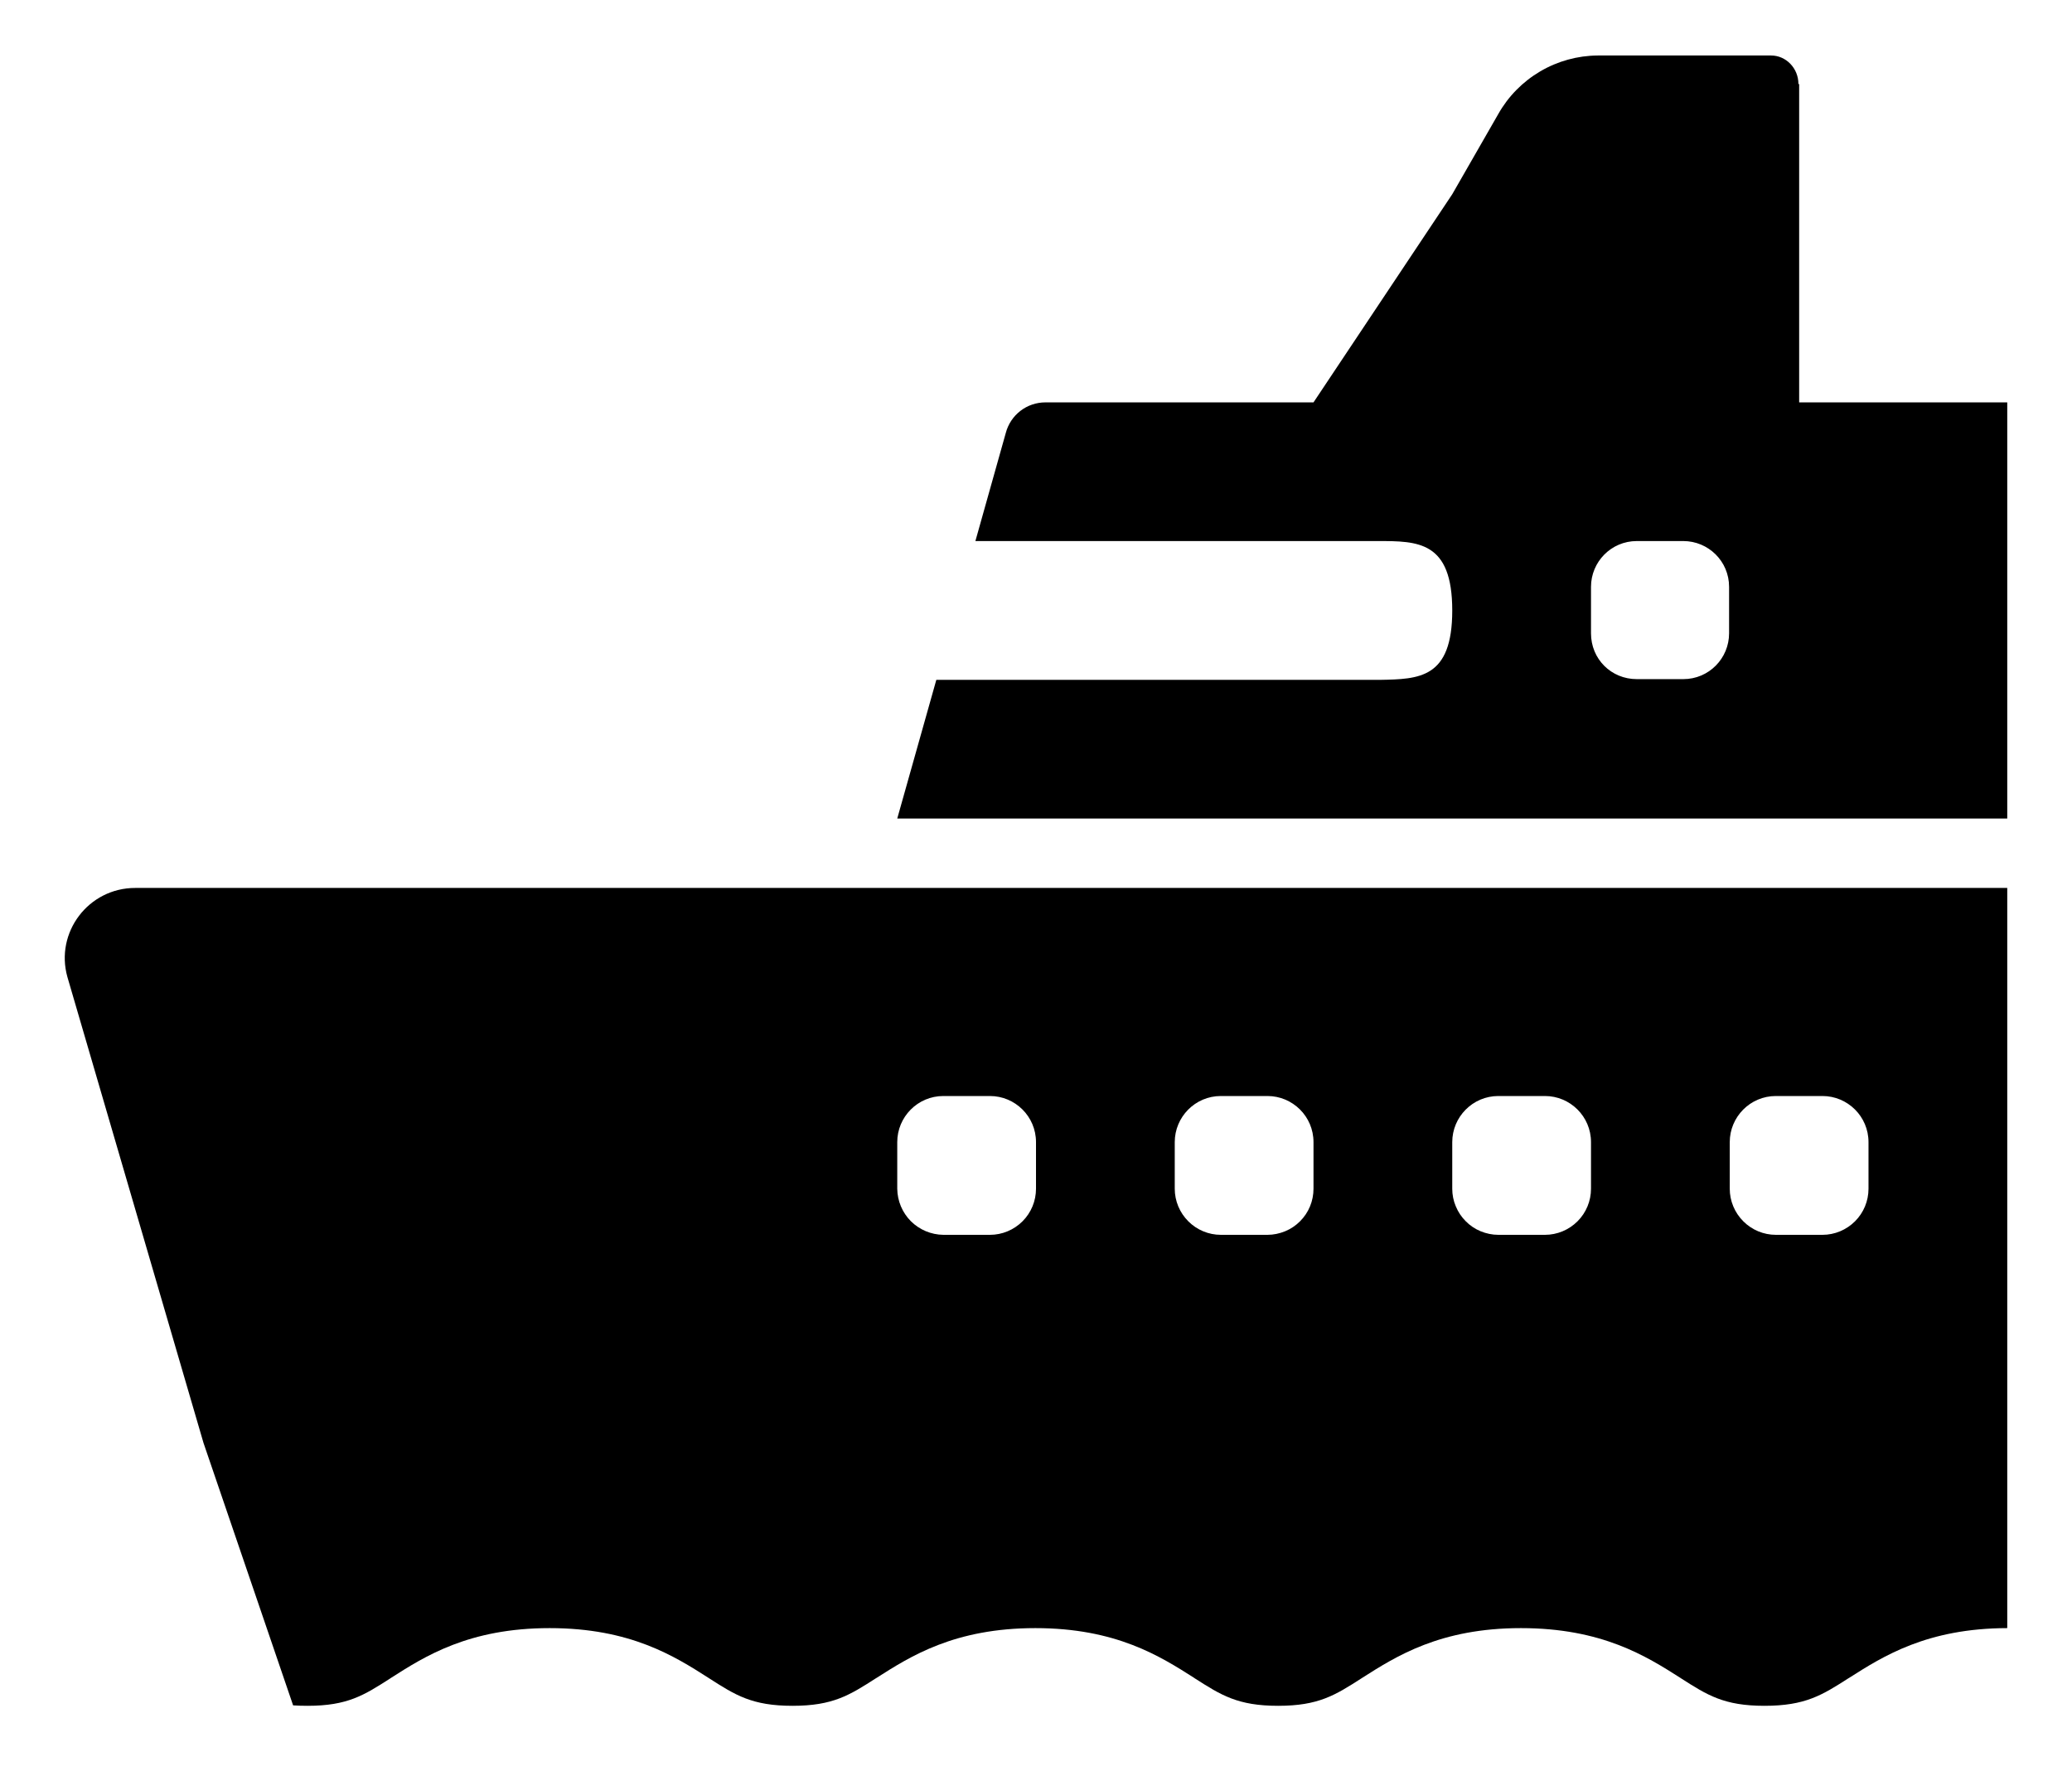 <svg width="28" height="24" viewBox="0 0 28 24" fill="none" xmlns="http://www.w3.org/2000/svg">
<path d="M23.934 0.75C24.133 0.75 24.303 0.919 24.303 1.136H24.313V5.438H27.125V11.062H12.125L12.653 9.188H18.645C19.178 9.178 19.625 9.171 19.625 8.25C19.625 7.312 19.161 7.312 18.616 7.312H13.181L13.592 5.85C13.623 5.732 13.693 5.627 13.789 5.553C13.886 5.478 14.005 5.438 14.127 5.438H17.75L19.625 2.625L20.247 1.541C20.381 1.303 20.577 1.104 20.813 0.965C21.049 0.826 21.317 0.752 21.591 0.75H23.934ZM22.747 9.178C23.094 9.178 23.366 8.897 23.366 8.559V7.931C23.366 7.584 23.085 7.312 22.747 7.312H22.119C21.772 7.312 21.5 7.594 21.5 7.931V8.559C21.5 8.906 21.772 9.178 22.119 9.178H22.747ZM1.827 12C1.195 12 0.741 12.602 0.911 13.204L2.75 19.5L3.961 23.047C4.021 23.051 4.086 23.053 4.156 23.053C4.696 23.053 4.918 22.911 5.275 22.682L5.282 22.677C5.742 22.383 6.337 22.003 7.428 22.003C8.52 22.003 9.116 22.383 9.575 22.676L9.581 22.68C9.939 22.91 10.164 23.053 10.71 23.053C11.255 23.053 11.48 22.91 11.838 22.68L11.845 22.676C12.304 22.383 12.9 22.003 13.991 22.003C15.082 22.003 15.678 22.383 16.138 22.676L16.143 22.68C16.502 22.91 16.727 23.053 17.272 23.053C17.818 23.053 18.043 22.91 18.401 22.68L18.407 22.676C18.867 22.383 19.462 22.003 20.553 22.003C21.647 22.003 22.245 22.381 22.707 22.675L22.714 22.68C23.073 22.91 23.298 23.053 23.844 23.053C24.397 23.053 24.624 22.908 24.982 22.679L24.989 22.675C25.446 22.384 26.041 22.005 27.125 22.003V12H1.827ZM12.748 16.688C12.583 16.686 12.426 16.62 12.309 16.504C12.193 16.387 12.127 16.23 12.125 16.065V15.435C12.125 15.096 12.4 14.812 12.748 14.812H13.378C13.717 14.812 14 15.087 14 15.435V16.065C14 16.23 13.935 16.388 13.818 16.505C13.701 16.622 13.543 16.688 13.378 16.688H12.748ZM17.128 16.688H16.498C16.333 16.688 16.174 16.622 16.058 16.505C15.941 16.388 15.875 16.23 15.875 16.065V15.435C15.875 15.096 16.15 14.812 16.498 14.812H17.128C17.467 14.812 17.75 15.087 17.75 15.435V16.065C17.75 16.147 17.734 16.228 17.703 16.303C17.672 16.379 17.626 16.447 17.568 16.505C17.51 16.563 17.442 16.609 17.366 16.64C17.29 16.671 17.209 16.688 17.128 16.688ZM20.248 16.688C20.166 16.688 20.085 16.671 20.009 16.64C19.934 16.609 19.865 16.563 19.808 16.505C19.75 16.447 19.704 16.379 19.673 16.303C19.641 16.228 19.625 16.147 19.625 16.065V15.435C19.625 15.096 19.9 14.812 20.248 14.812H20.878C21.217 14.812 21.5 15.087 21.5 15.435V16.065C21.5 16.23 21.435 16.388 21.318 16.505C21.201 16.622 21.043 16.688 20.878 16.688H20.248ZM24.628 16.688H23.998C23.833 16.688 23.674 16.622 23.558 16.505C23.441 16.388 23.375 16.23 23.375 16.065V15.435C23.375 15.096 23.65 14.812 23.998 14.812H24.628C24.967 14.812 25.25 15.087 25.25 15.435V16.065C25.25 16.23 25.185 16.388 25.068 16.505C24.951 16.622 24.793 16.688 24.628 16.688Z" fill="black"/>
</svg>
